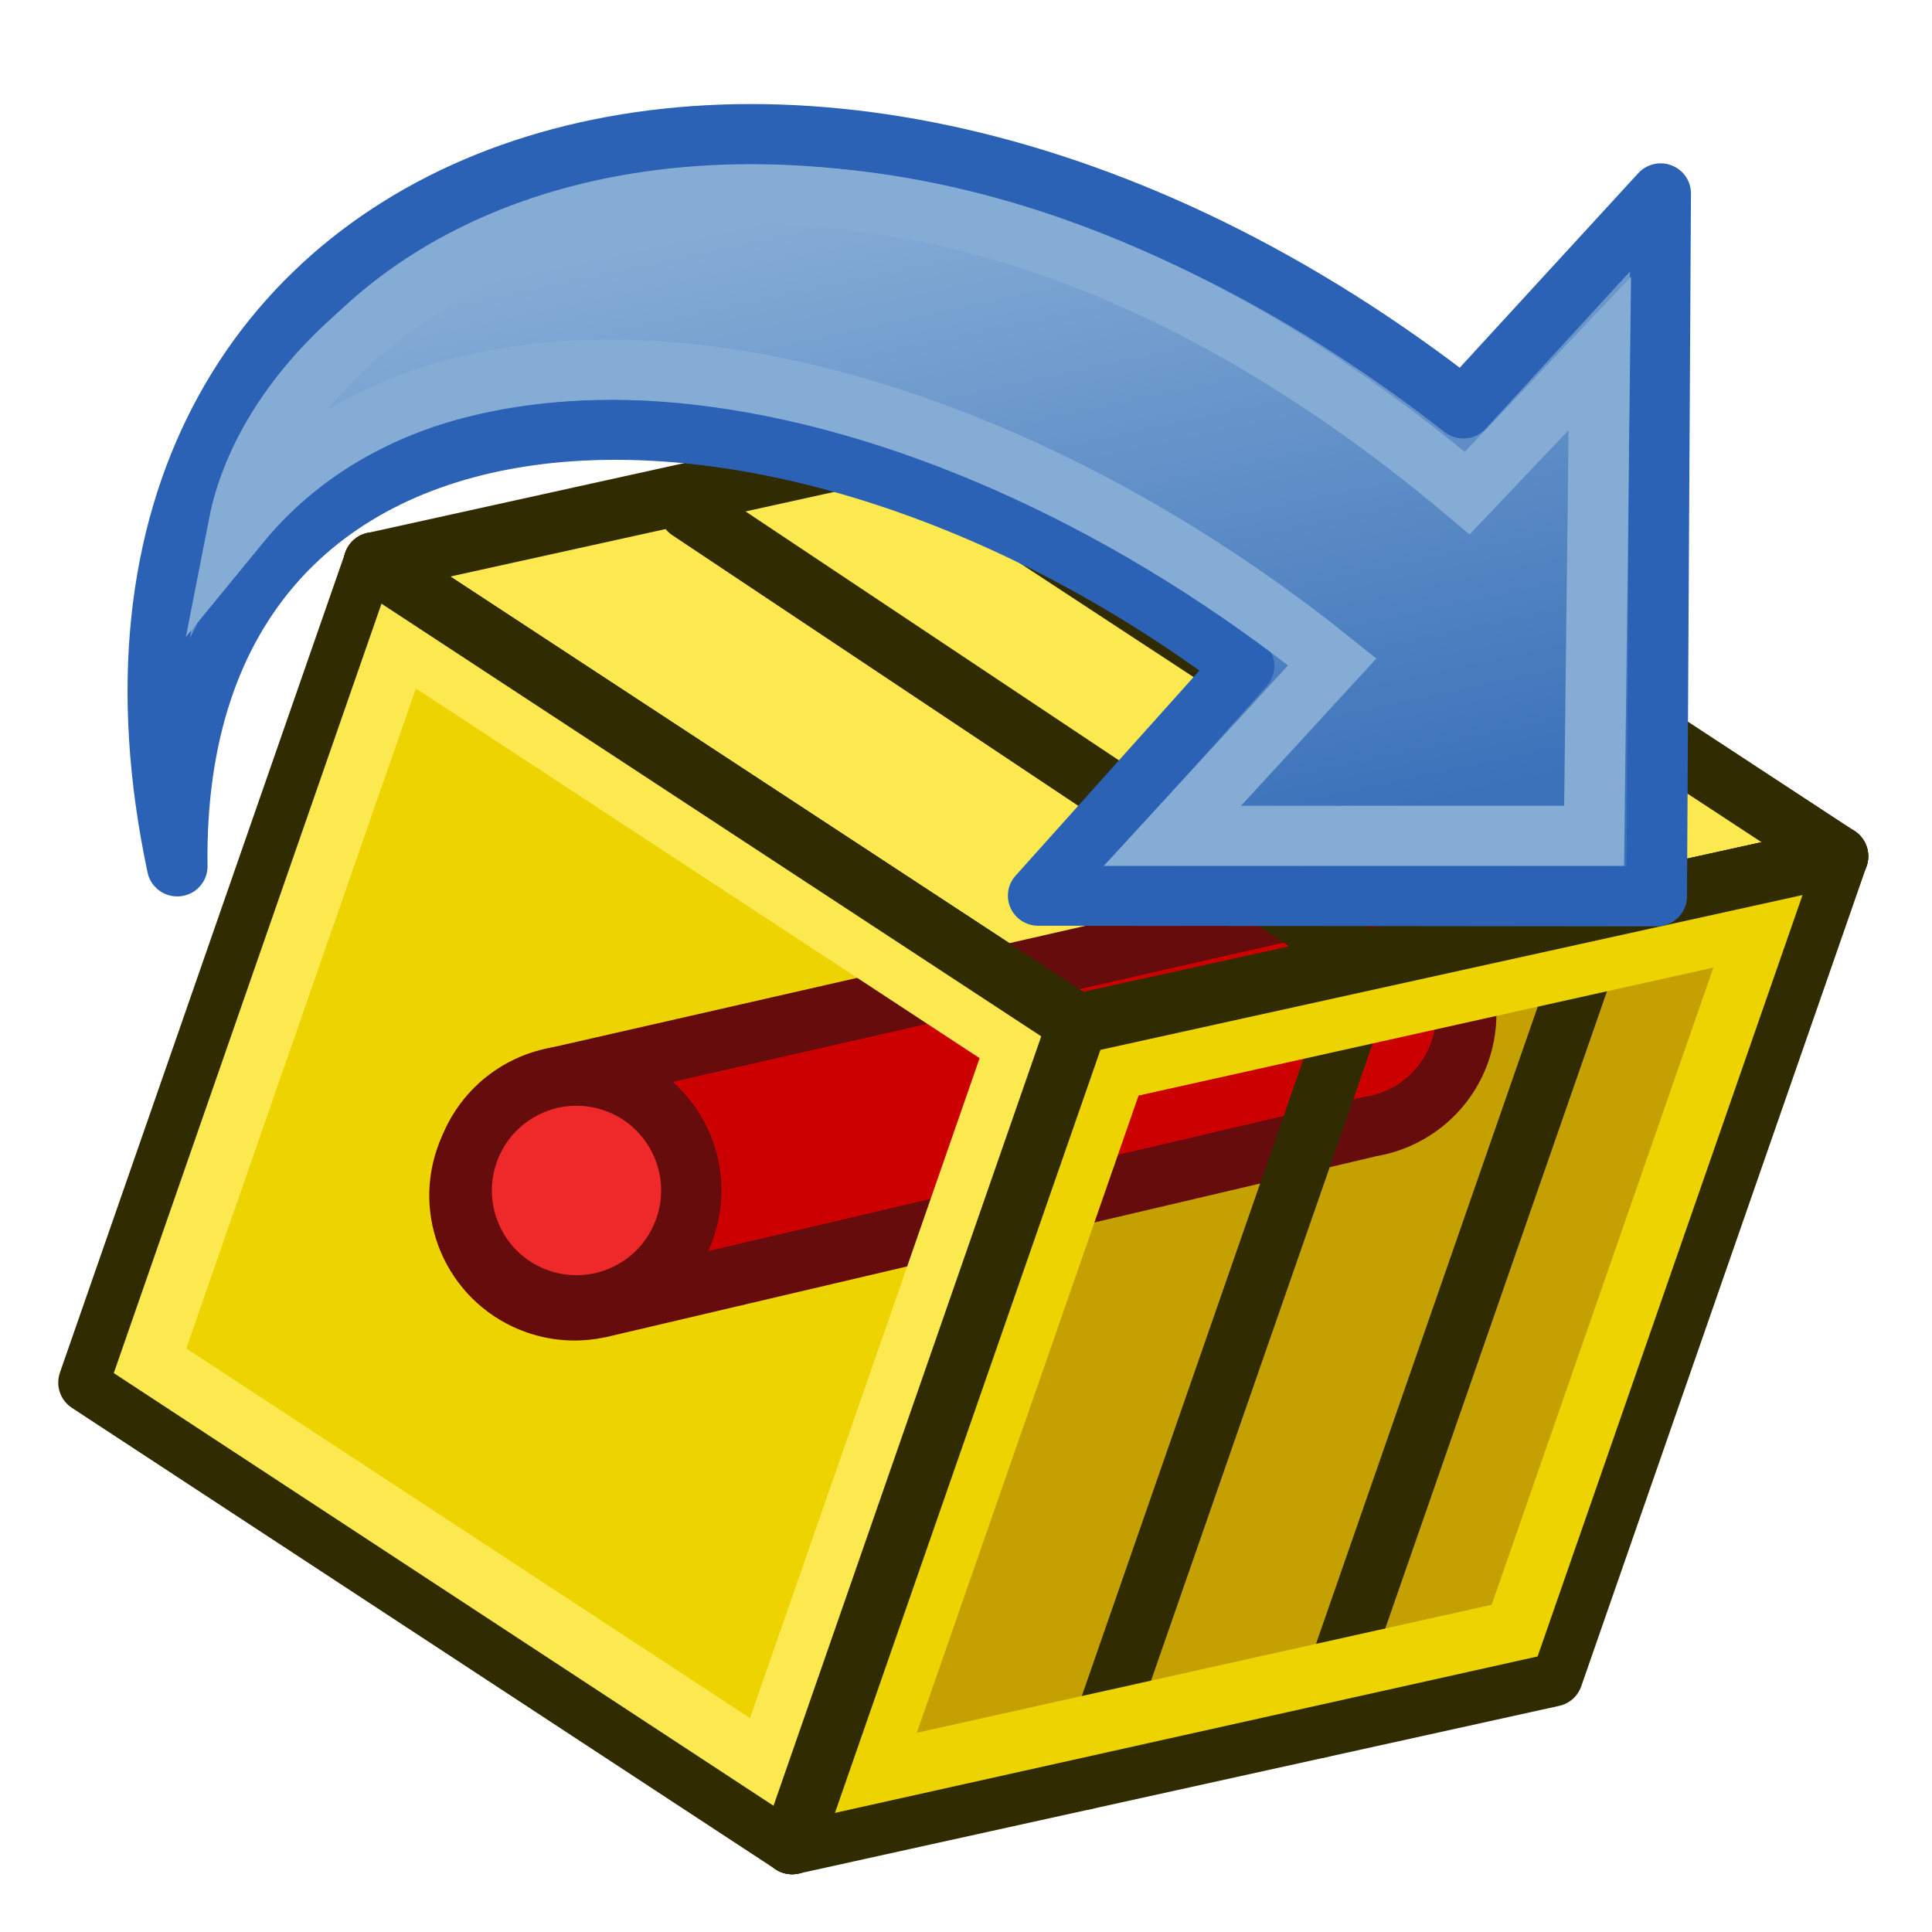 <?xml version="1.0" encoding="UTF-8" standalone="no"?>
<!-- Created with Inkscape (http://www.inkscape.org/) -->

<svg
   width="64px"
   height="64px"
   id="svg2860"
   version="1.1"
   xmlns:xlink="http://www.w3.org/1999/xlink"
   xmlns="http://www.w3.org/2000/svg"
   xmlns:svg="http://www.w3.org/2000/svg"
   xmlns:rdf="http://www.w3.org/1999/02/22-rdf-syntax-ns#"
   xmlns:cc="http://creativecommons.org/ns#"
   xmlns:dc="http://purl.org/dc/elements/1.1/">
  <defs
     id="defs2862">
    <linearGradient
       xlink:href="#linearGradient3063"
       id="linearGradient3104"
       gradientUnits="userSpaceOnUse"
       x1="42.703"
       y1="20.547"
       x2="26.606"
       y2="33.634" />
    <linearGradient
       id="linearGradient3063">
      <stop
         id="stop3065"
         offset="0"
         style="stop-color:#85acd5;stop-opacity:1" />
      <stop
         id="stop3067"
         offset="1"
         style="stop-color:#2b62b6;stop-opacity:1" />
    </linearGradient>
    <linearGradient
       xlink:href="#linearGradient2380"
       id="linearGradient3102"
       gradientUnits="userSpaceOnUse"
       x1="41.792"
       y1="20.135"
       x2="23.706"
       y2="34.083" />
    <linearGradient
       id="linearGradient2380">
      <stop
         style="stop-color:#85acd5;stop-opacity:1"
         offset="0"
         id="stop2382" />
      <stop
         style="stop-color:#3b72ba;stop-opacity:1"
         offset="1"
         id="stop2384" />
    </linearGradient>
  </defs>
  <g
     id="layer1">
    <g
       id="g12"
       transform="matrix(0.798,0.278,-0.278,0.799,51.493,11.654)"
       style="stroke-width:1.183">
      <path
         style="display:inline;opacity:1;fill:#fce94f;fill-opacity:1;stroke:#302b00;stroke-width:2.366;stroke-linecap:butt;stroke-linejoin:round;stroke-opacity:1"
         d="M 3,19 29,3 61,11 35,27 Z"
         id="path3856-6"
         transform="translate(-44,4)" />
      <path
         id="rect3011-8"
         d="M -9,31 V 65 L -41,57 V 23 Z"
         style="font-variation-settings:normal;display:inline;opacity:1;vector-effect:none;fill:#edd400;fill-opacity:1;stroke:#302b00;stroke-width:2.366;stroke-linecap:butt;stroke-linejoin:round;stroke-miterlimit:4;stroke-dasharray:none;stroke-dashoffset:0;stroke-opacity:1;-inkscape-stroke:none;stop-color:#000000;stop-opacity:1" />
      <path
         style="display:inline;opacity:1;fill:#c4a000;fill-opacity:1;stroke:#302b00;stroke-width:2.366;stroke-linecap:butt;stroke-linejoin:round;stroke-opacity:1"
         d="M 35,61 V 27 L 61,11 v 34 z"
         id="path3858-8"
         transform="translate(-44,4)" />
      <path
         id="ellipse6"
         style="display:inline;fill:#cc0000;stroke:#660c0c;stroke-width:2.366;stroke-linecap:round;stroke-linejoin:round;stroke-opacity:1"
         d="m 1.006,22.61 c -0.89,1.1e-4 -1.718,0.26 -2.417,0.703 v 0 l -26.161,16.354 -0.061,0.272 c -1.365,0.77 -2.288,2.226 -2.288,3.897 5.34e-4,2.474 2.018,4.48 4.507,4.48 0.888,-1.09e-4 1.714,-0.258 2.411,-0.699 l 0.002,0.004 0.107,-0.069 25.933,-16.45 -0.006,-0.012 c 1.47,-0.738 2.481,-2.248 2.481,-3.997 5.985e-4,-2.475 -2.017,-4.482 -4.507,-4.482 z" />
      <path
         style="display:inline;opacity:1;fill:none;stroke:#302b00;stroke-width:2.366;stroke-linecap:round;stroke-linejoin:round;stroke-opacity:1"
         d="M 45,54.846 V 21 L 14,13"
         id="path3886-6"
         transform="translate(-44,4)" />
      <path
         style="display:inline;opacity:1;fill:none;stroke:#302b00;stroke-width:2.366;stroke-linecap:round;stroke-linejoin:round;stroke-opacity:1"
         d="M 53,49.923 V 16 L 21,8"
         id="path3888-5"
         transform="translate(-44,4)" />
      <path
         style="display:inline;opacity:1;fill:none;stroke:#edd400;stroke-width:2.366;stroke-linecap:butt;stroke-linejoin:miter;stroke-opacity:1"
         d="M -7,61.4 V 32.2 L 15,18.6 v 29.2 z"
         id="path3858-6-8" />
      <path
         id="rect3011-3-6"
         d="m -11,32.6 v 29.8 l -28,-7 V 25.6 Z"
         style="display:inline;opacity:1;fill:none;stroke:#fce94f;stroke-width:2.366;stroke-linecap:round;stroke-linejoin:miter;stroke-miterlimit:4" />
      <circle
         style="display:inline;fill:#ef2929;stroke:#660c0c;stroke-width:2.366;stroke-linecap:round;stroke-linejoin:round;stroke-opacity:1"
         id="path2"
         cx="-25.404"
         cy="43.61"
         r="4.5" />
      <path
         style="opacity:1;fill:none;fill-opacity:1;stroke:#302b00;stroke-width:2.366;stroke-linecap:round;stroke-linejoin:round;stroke-opacity:1"
         d="M -41,23 -9,31 17,15"
         id="path11" />
      <path
         style="opacity:1;fill:none;fill-opacity:1;stroke:#302b00;stroke-width:2.366;stroke-linecap:round;stroke-linejoin:round;stroke-opacity:1"
         d="M -9,31 V 65"
         id="path12" />
    </g>
    <g
       id="g3808"
       transform="translate(44,-4)">
      <g
         transform="translate(-47,21.692)"
         id="g3863">
        <g
           style="fill:url(#linearGradient3104);fill-opacity:1;stroke:#2b62b6;stroke-width:0.733;stroke-opacity:1"
           transform="matrix(-0.793,-0.665,-0.67,0.787,77.66,0.94)"
           id="g1878">
          <path
             style="color:#000000;display:block;overflow:visible;visibility:visible;fill:url(#linearGradient3102);fill-opacity:1;fill-rule:nonzero;stroke:#2b62b6;stroke-width:1.933;stroke-linecap:butt;stroke-linejoin:round;stroke-miterlimit:4;stroke-dasharray:none;stroke-dashoffset:0;stroke-opacity:1;marker:none"
             d="M 44.307,50.23 C 62.821,35.819 49.665,13.412 22.462,12.498 L 22.114,3.152 7.625,20.497 22.714,33.219 c 0,0 -0.252,-9.881 -0.252,-9.881 18.83,0.999 32.982,14.072 21.844,26.892 z"
             id="path1880" />
        </g>
        <g
           id="g2805"
           transform="matrix(-0.697,-0.584,-0.589,0.691,72.35,1.013)"
           style="fill:none;stroke:#85acd5;stroke-width:0.733;stroke-opacity:1">
          <path
             id="path2807"
             d="M 52.369,42.345 C 57.337,33.466 49.176,12.602 19.056,12.673 L 18.678,5.663 7.438,19.283 19.129,29.167 18.808,20.555 c 18.245,0.382 33.804,9.458 33.561,21.79 z"
             style="color:#000000;display:block;overflow:visible;visibility:visible;fill:none;stroke:#85acd5;stroke-width:2.201;stroke-linecap:butt;stroke-linejoin:miter;stroke-miterlimit:21;stroke-dasharray:none;stroke-dashoffset:0;stroke-opacity:1;marker:none" />
        </g>
      </g>
    </g>
  </g>
</svg>
